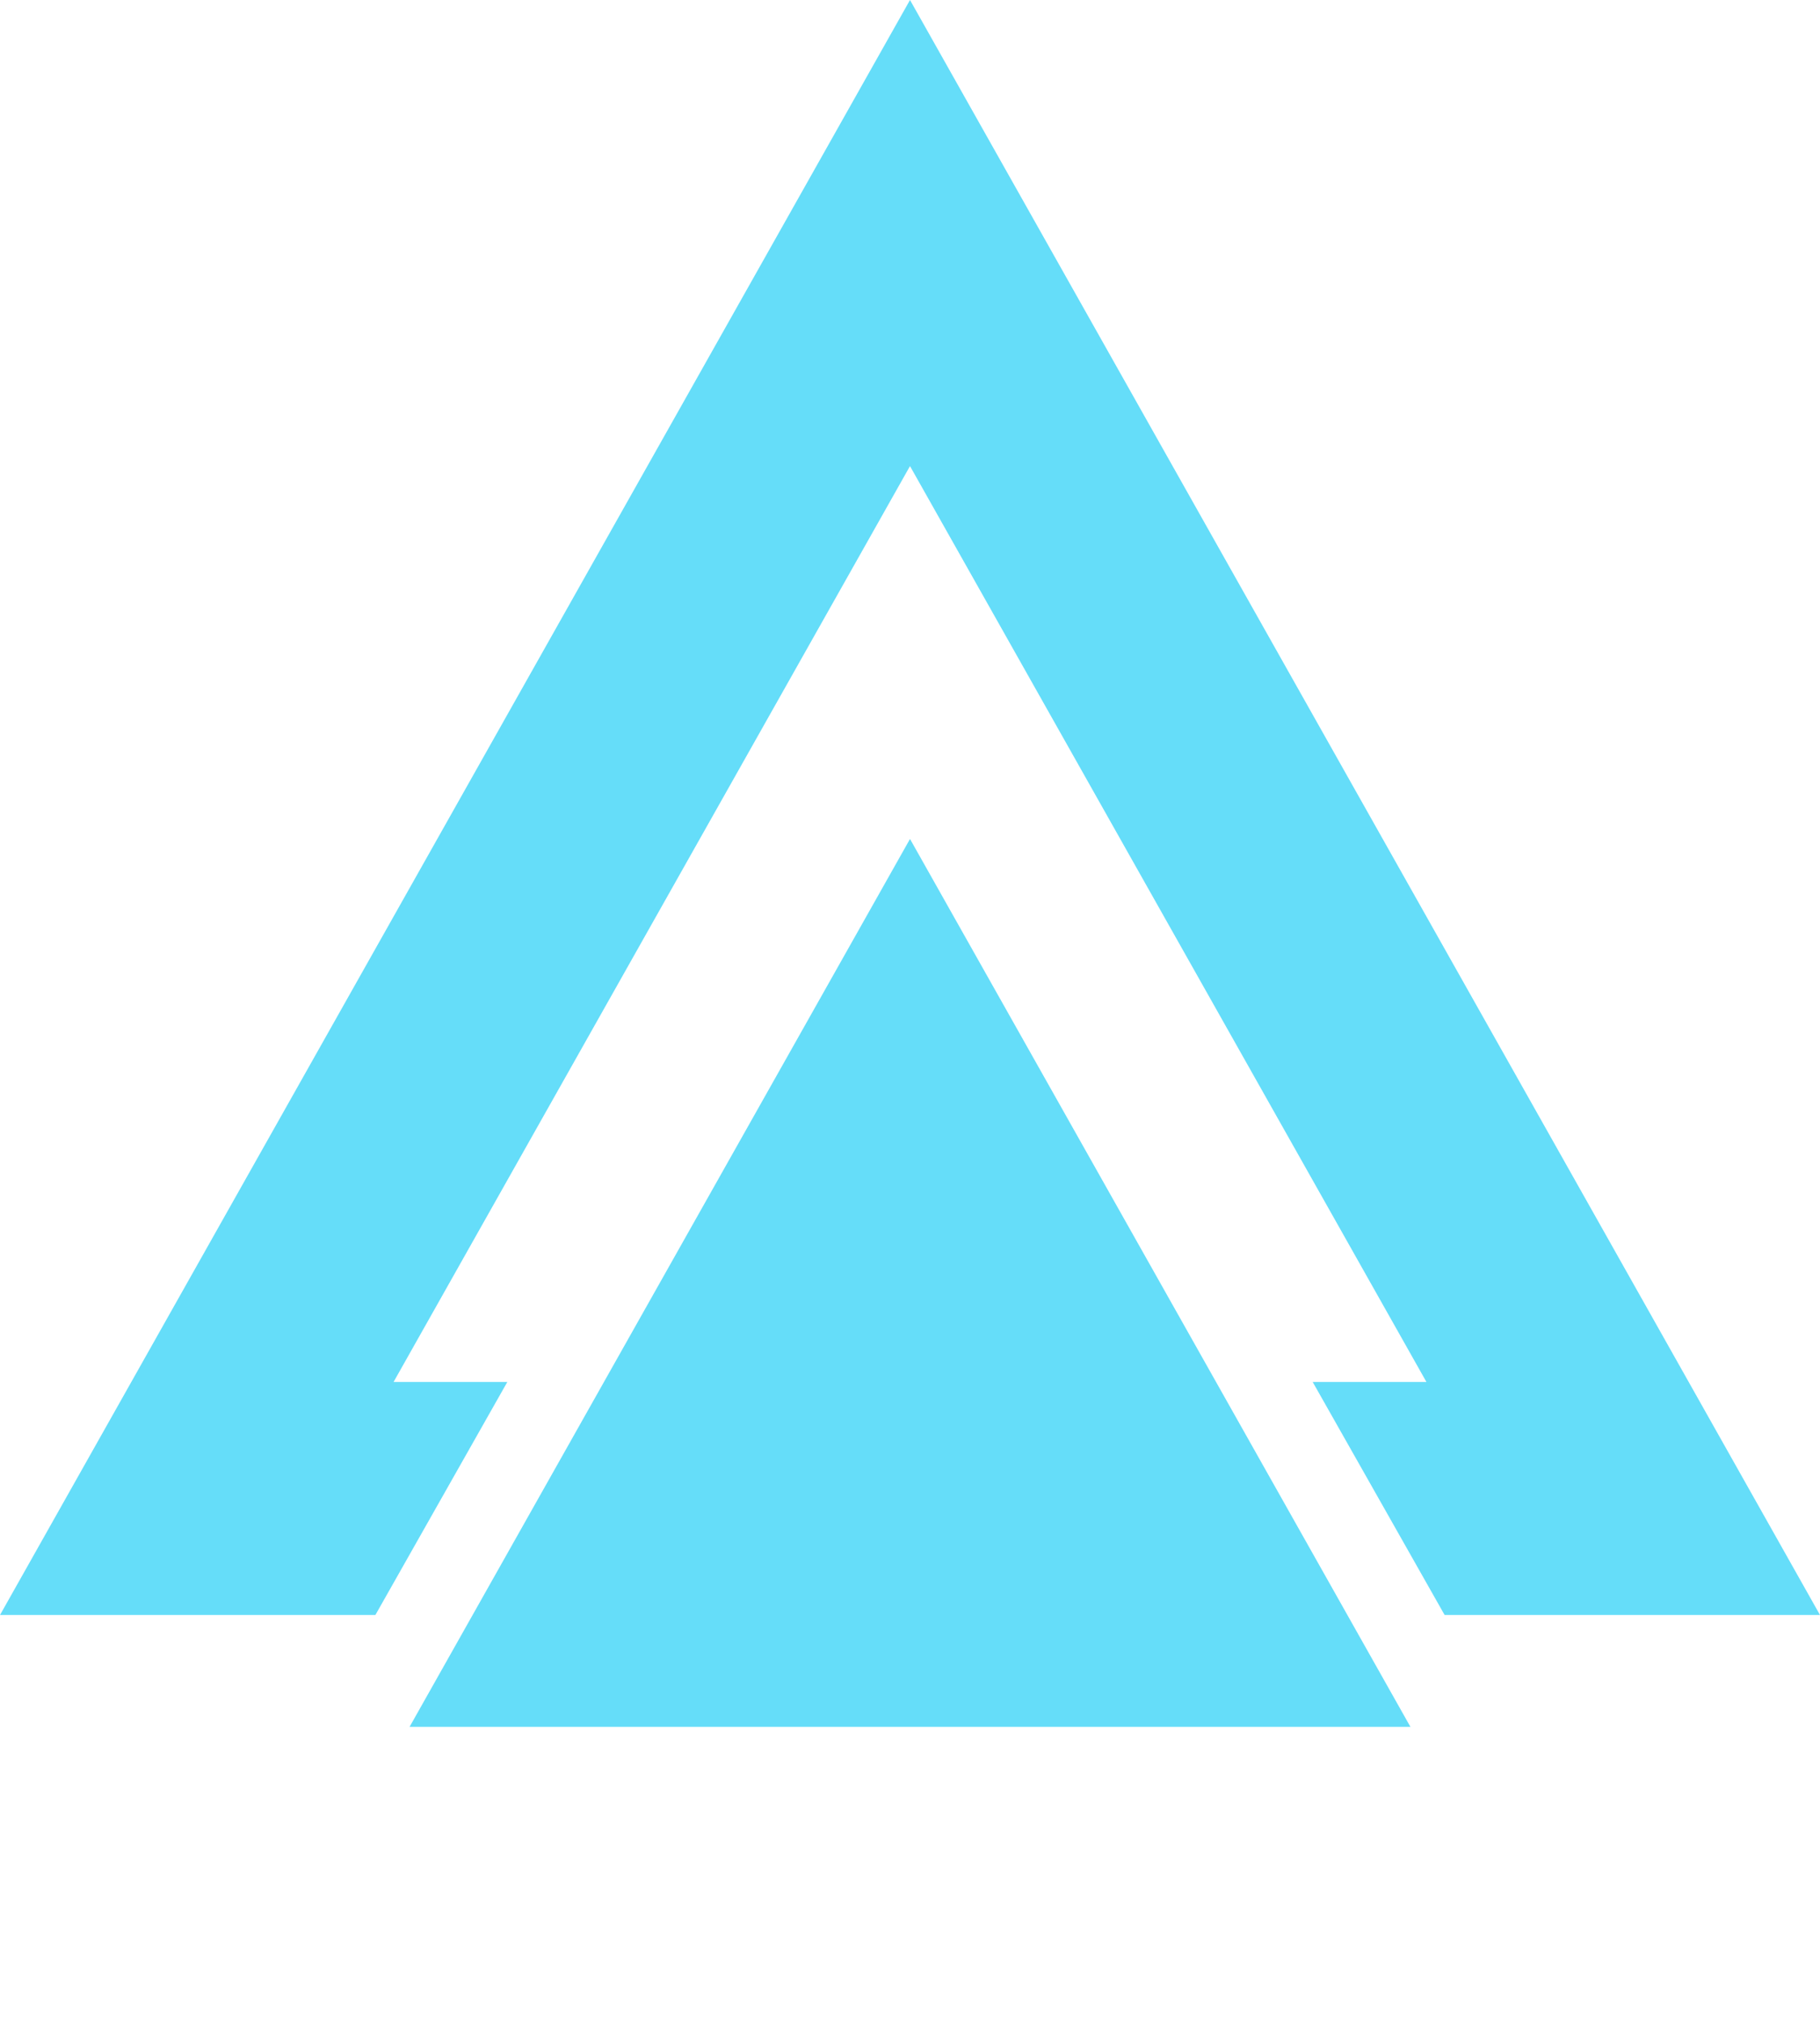 <svg width="135" height="150" viewBox="0 0 135 150" fill="none" xmlns="http://www.w3.org/2000/svg">
<path d="M67.5 62.212L104.62 128.053H30.38L67.5 62.212Z" fill="#65DDF9"/>
<path d="M37.631 102.477H29.194L67.5 34.562L105.806 102.477H97.369L107.156 119.758H135L67.5 0L0 119.758H27.844L37.631 102.477Z" fill="#65DDF9"/>
</svg>
